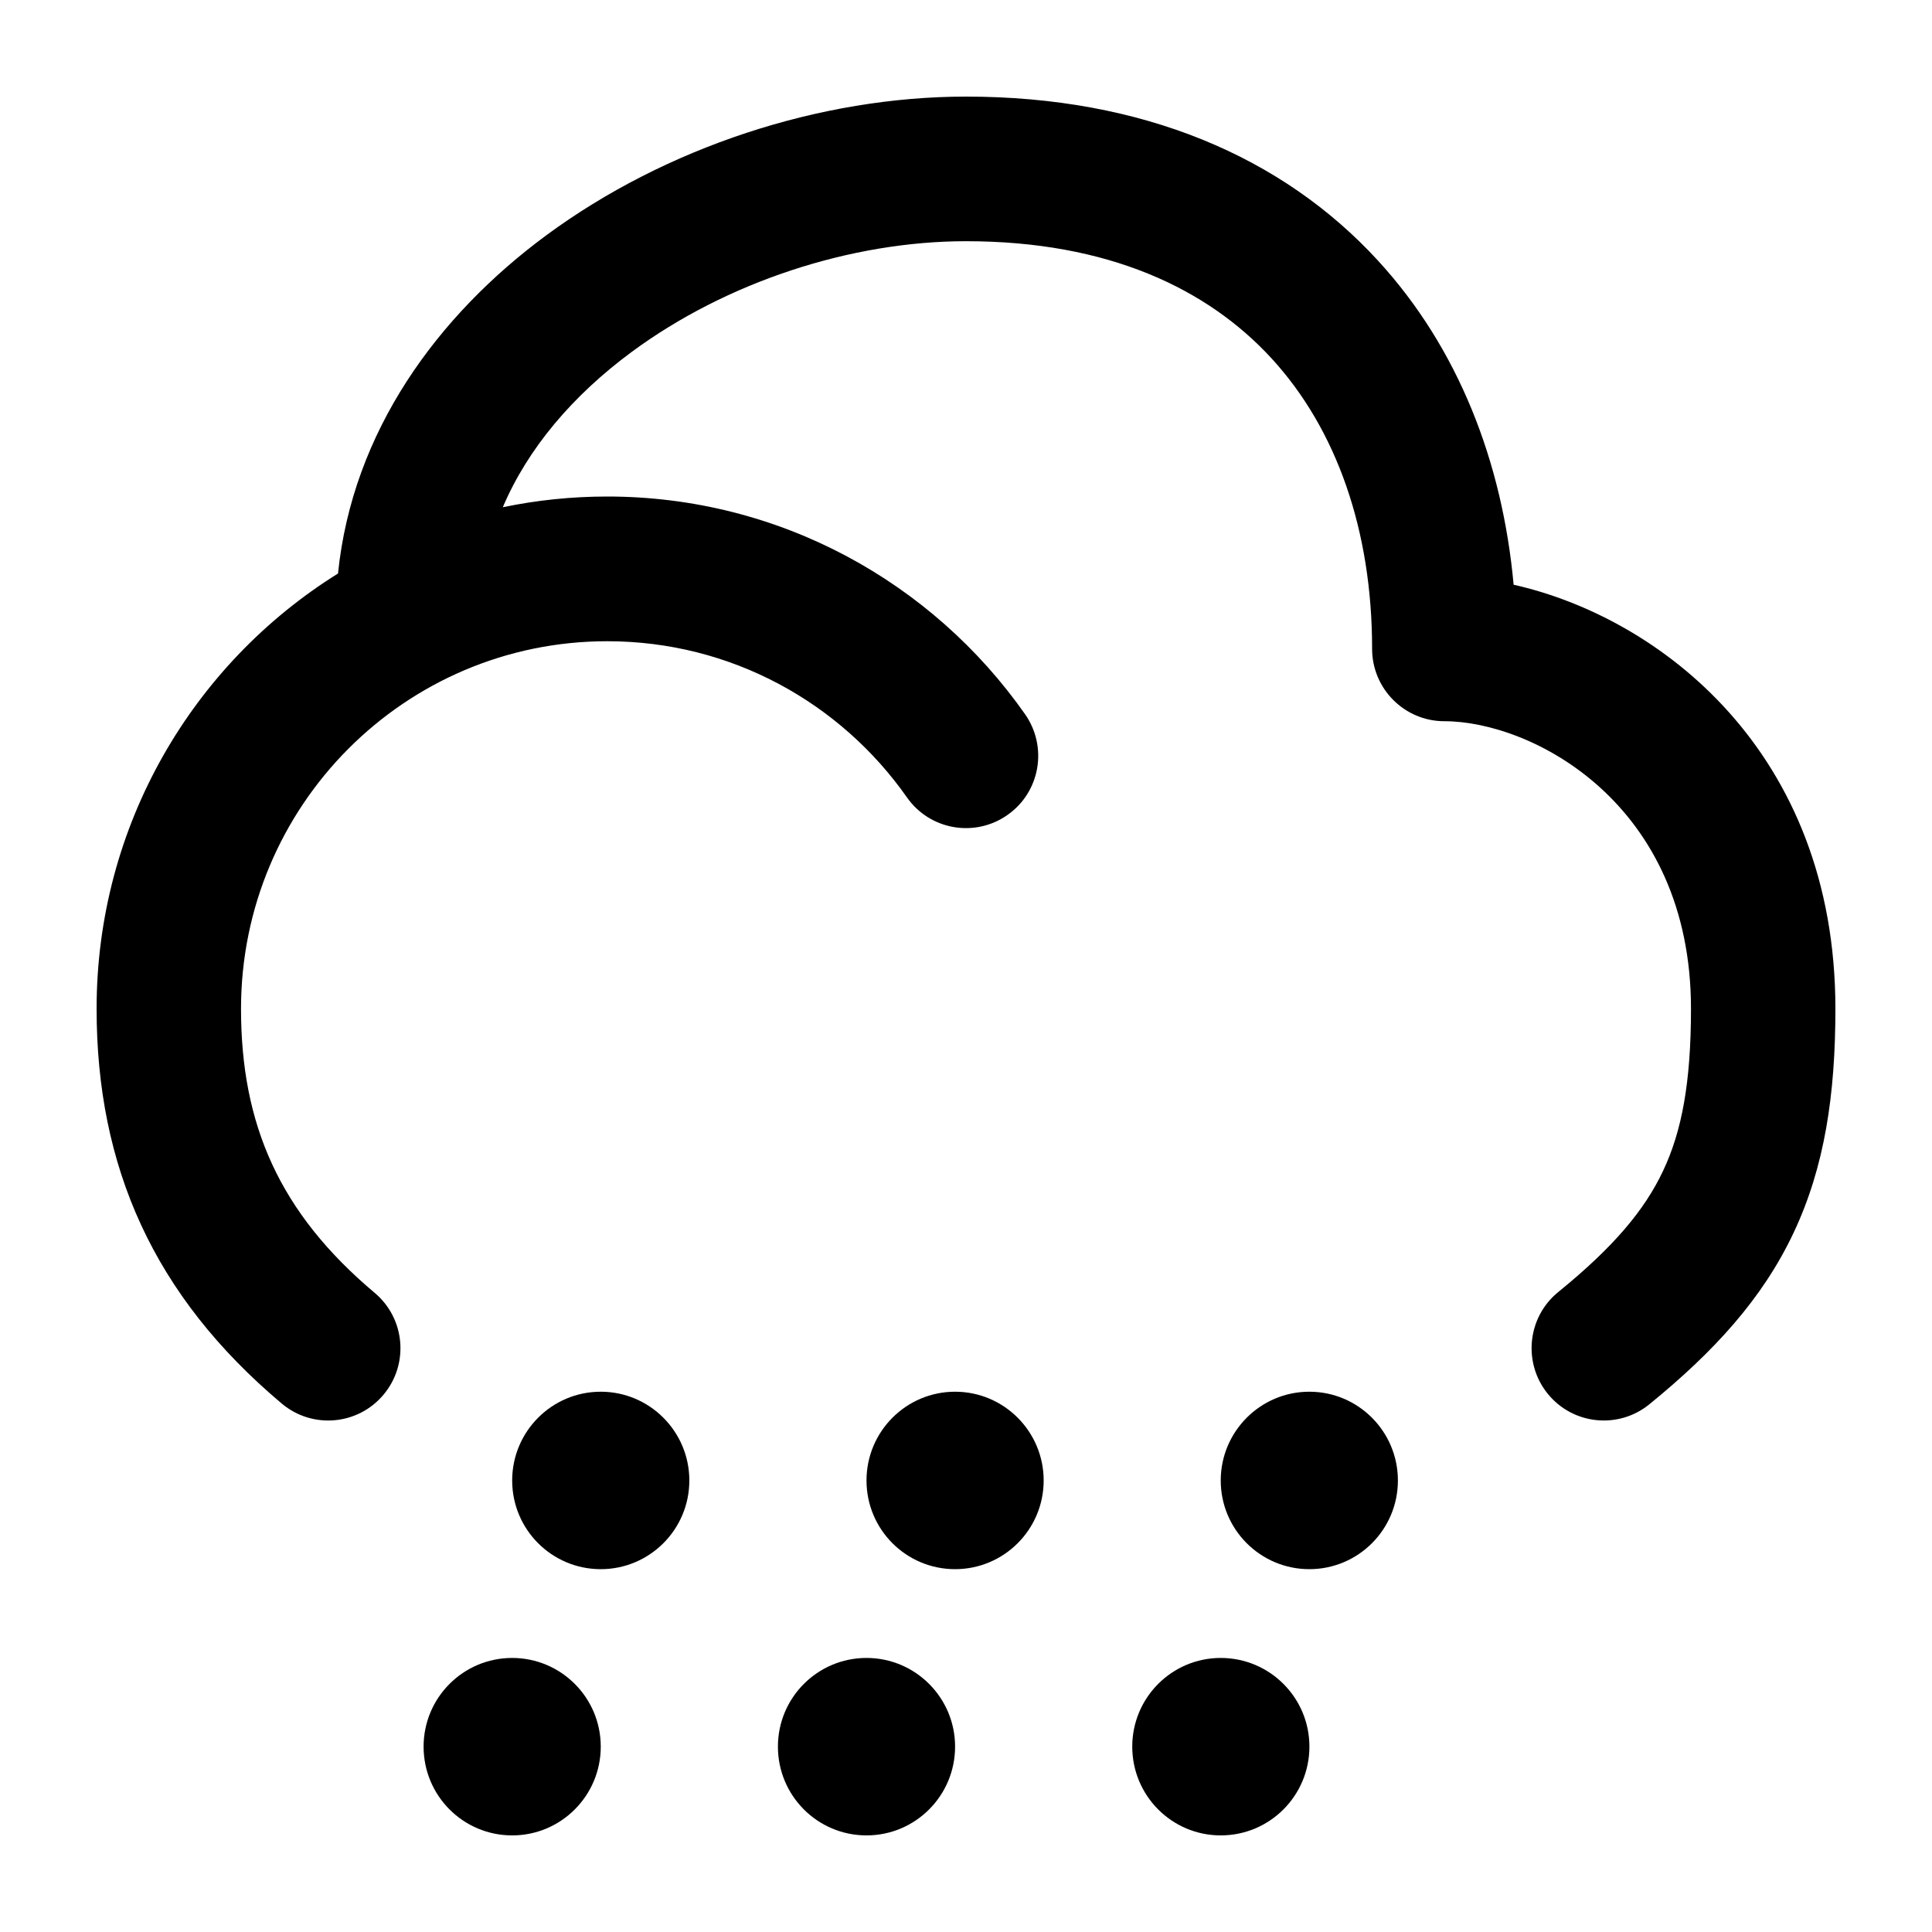 <svg
  xmlns="http://www.w3.org/2000/svg"
  width="20"
  height="20"
  viewBox="0 0 20 20"
  fill="none"
>
  <path
    fill-rule="evenodd"
    clip-rule="evenodd"
    d="M5.205 5.251C5.554 5.178 5.916 5.14 6.286 5.14C8.075 5.14 9.656 6.032 10.611 7.393C10.849 7.732 10.768 8.199 10.43 8.436C10.092 8.674 9.626 8.593 9.389 8.255C8.701 7.275 7.568 6.638 6.286 6.638C4.193 6.638 2.495 8.34 2.495 10.443C2.495 11.639 2.891 12.553 3.878 13.383C4.195 13.649 4.236 14.121 3.97 14.438C3.705 14.754 3.234 14.796 2.917 14.53C1.587 13.411 1 12.075 1 10.443C1 8.541 1.998 6.872 3.499 5.937C3.649 4.465 4.531 3.265 5.656 2.435C6.891 1.525 8.49 1 10 1C11.828 1 13.277 1.622 14.264 2.697C15.098 3.605 15.553 4.784 15.669 6.053C17.18 6.393 19 7.78 19 10.443C19 11.328 18.89 12.078 18.567 12.762C18.244 13.447 17.739 13.996 17.073 14.538C16.752 14.798 16.282 14.749 16.022 14.428C15.762 14.107 15.811 13.635 16.131 13.375C16.703 12.91 17.024 12.528 17.216 12.121C17.409 11.713 17.505 11.21 17.505 10.443C17.505 8.31 15.853 7.466 14.952 7.466C14.539 7.466 14.204 7.13 14.204 6.717C14.204 5.491 13.836 4.444 13.164 3.711C12.5 2.988 11.473 2.497 10 2.497C8.81 2.497 7.521 2.919 6.542 3.641C5.928 4.094 5.464 4.642 5.205 5.251Z"
    fill="currentColor"
  />
  <path
    d="M7.136 15.326C7.136 15.833 6.725 16.244 6.219 16.244C5.712 16.244 5.302 15.833 5.302 15.326C5.302 14.819 5.712 14.407 6.219 14.407C6.725 14.407 7.136 14.819 7.136 15.326Z"
    fill="currentColor"
  />
  <path
    d="M6.219 18.081C6.219 18.589 5.808 19 5.302 19C4.795 19 4.385 18.589 4.385 18.081C4.385 17.574 4.795 17.163 5.302 17.163C5.808 17.163 6.219 17.574 6.219 18.081Z"
    fill="currentColor"
  />
  <path
    d="M10.804 15.326C10.804 15.833 10.393 16.244 9.887 16.244C9.38 16.244 8.97 15.833 8.97 15.326C8.97 14.819 9.38 14.407 9.887 14.407C10.393 14.407 10.804 14.819 10.804 15.326Z"
    fill="currentColor"
  />
  <path
    d="M9.887 18.081C9.887 18.589 9.476 19 8.97 19C8.463 19 8.053 18.589 8.053 18.081C8.053 17.574 8.463 17.163 8.97 17.163C9.476 17.163 9.887 17.574 9.887 18.081Z"
    fill="currentColor"
  />
  <path
    d="M14.471 15.326C14.471 15.833 14.061 16.244 13.554 16.244C13.048 16.244 12.637 15.833 12.637 15.326C12.637 14.819 13.048 14.407 13.554 14.407C14.061 14.407 14.471 14.819 14.471 15.326Z"
    fill="currentColor"
  />
  <path
    d="M13.555 18.081C13.555 18.589 13.144 19 12.637 19C12.131 19 11.721 18.589 11.721 18.081C11.721 17.574 12.131 17.163 12.637 17.163C13.144 17.163 13.555 17.574 13.555 18.081Z"
    fill="currentColor"
  />
</svg>
